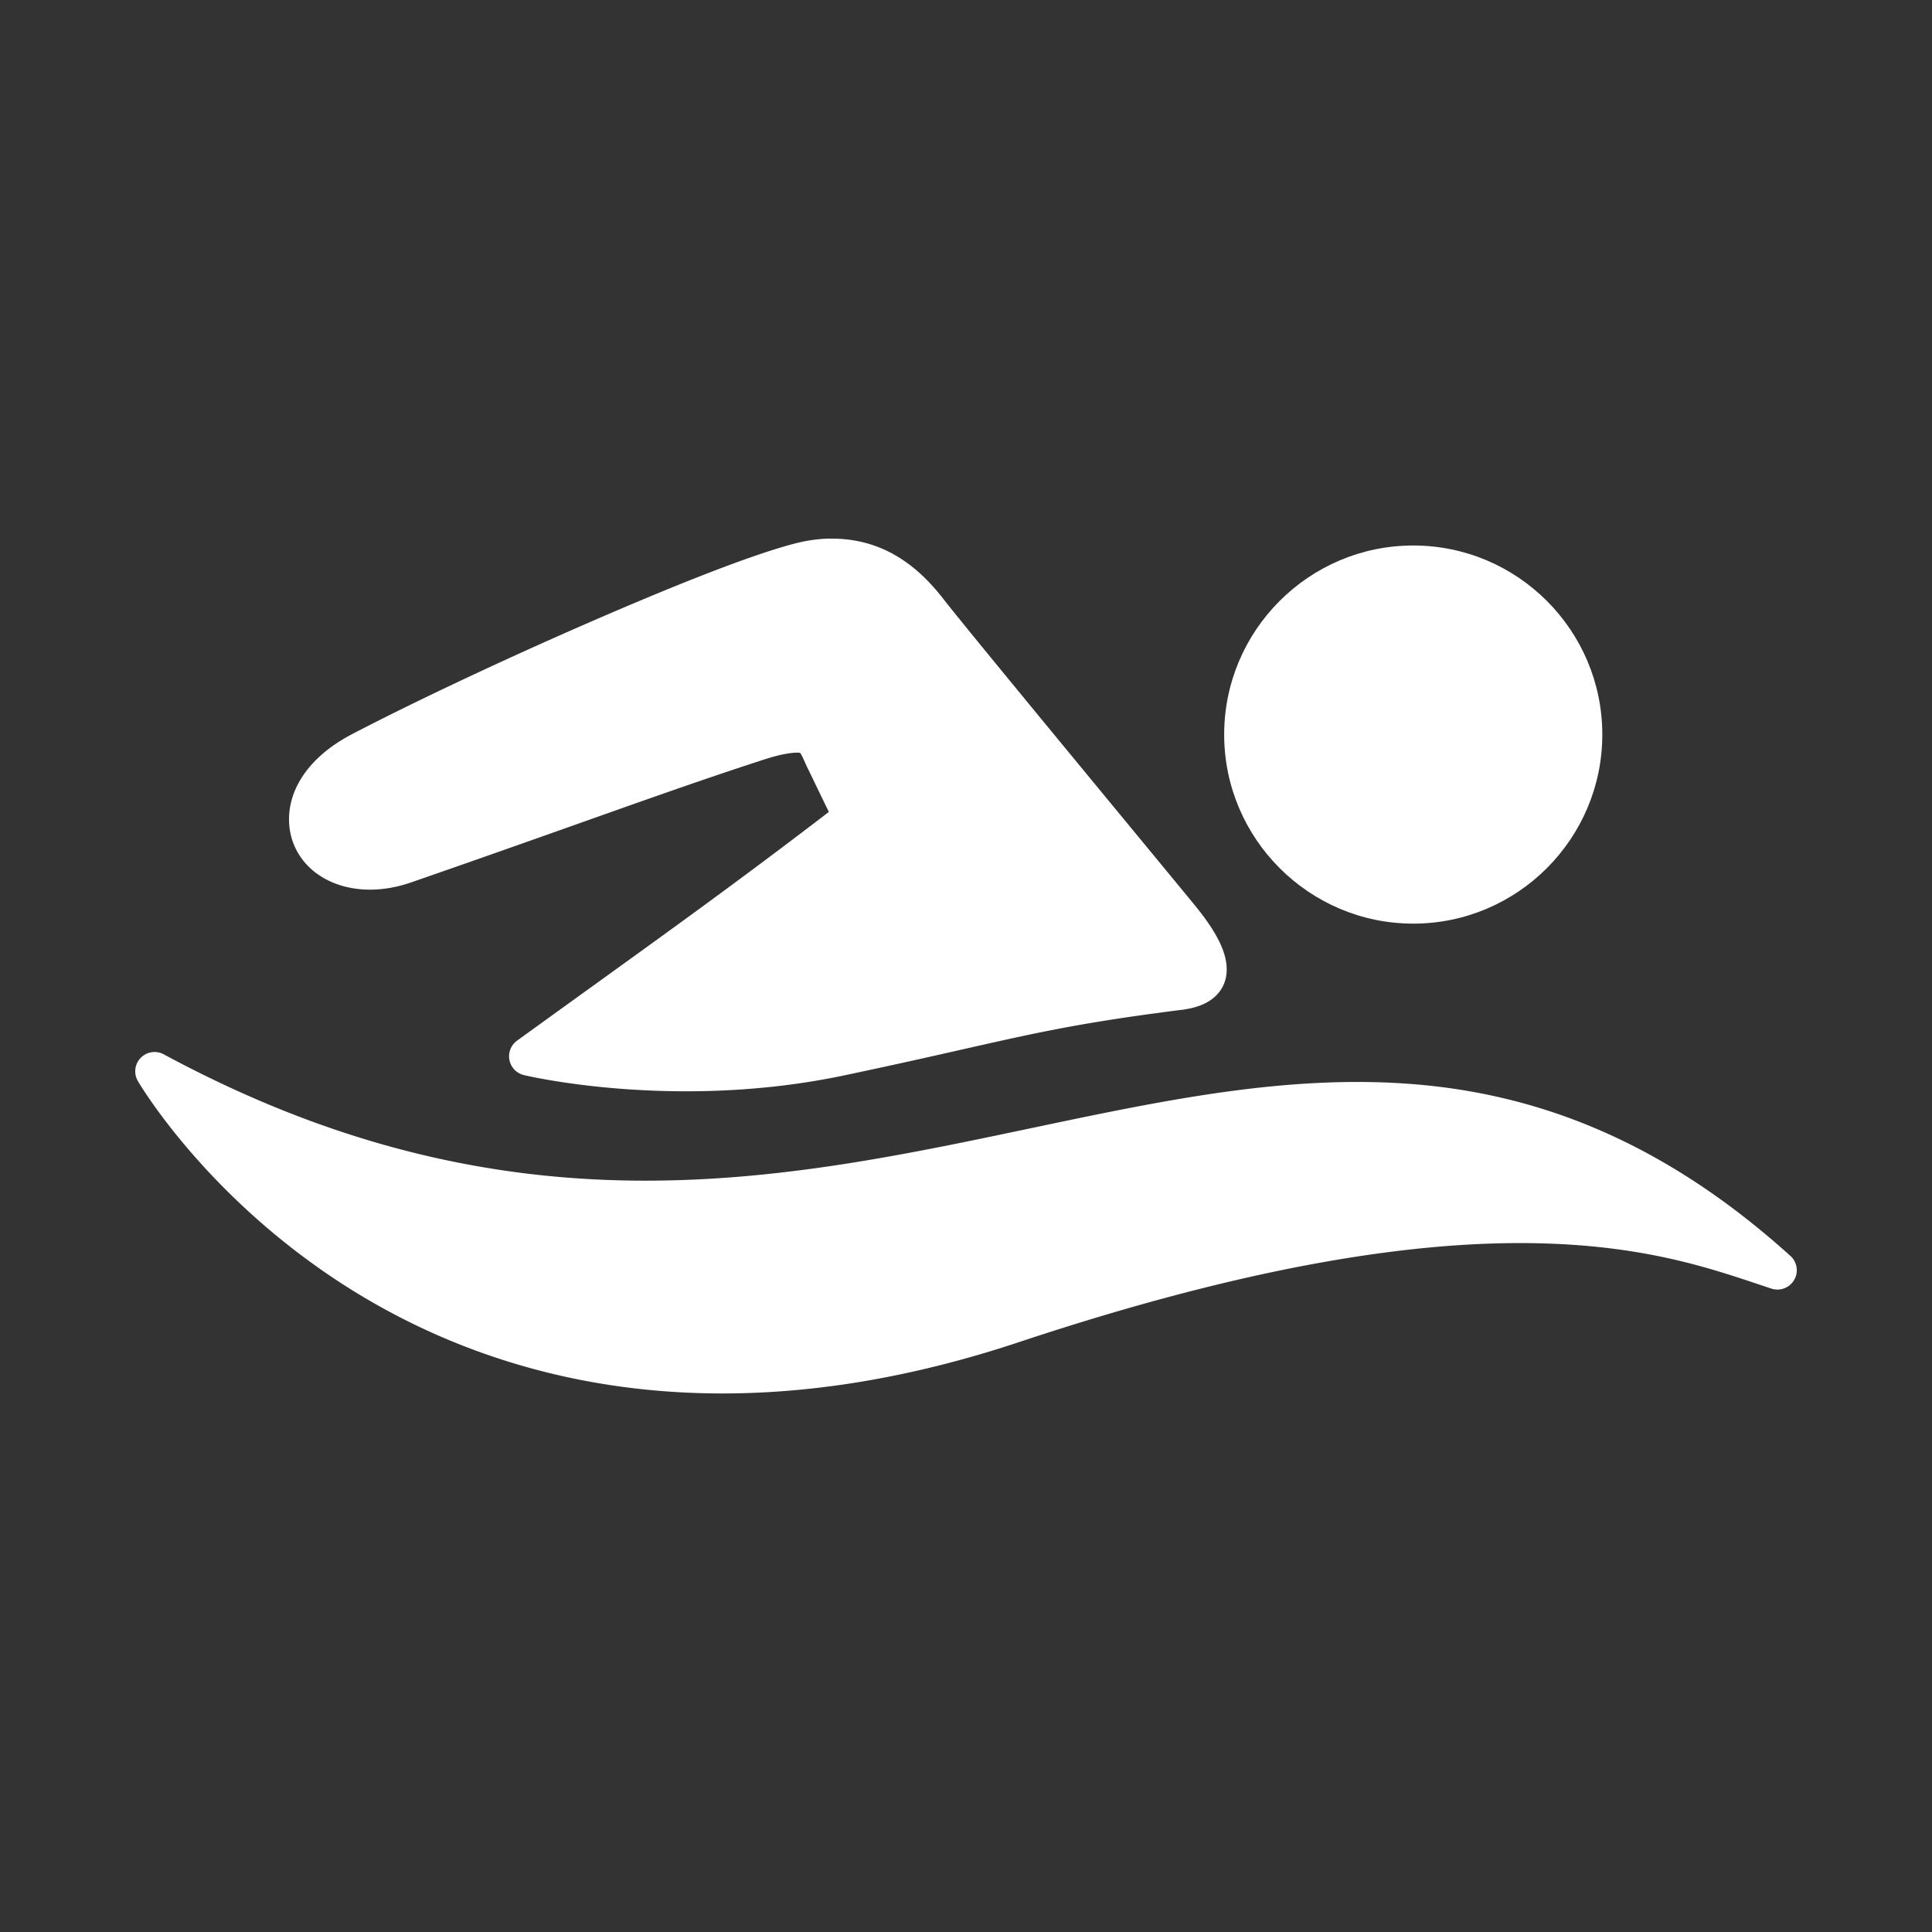 <svg 
  xmlns:dc="http://purl.org/dc/elements/1.1/" 
  xmlns:cc="http://creativecommons.org/ns#" 
  xmlns:rdf="http://www.w3.org/1999/02/22-rdf-syntax-ns#" 
  xmlns:svg="http://www.w3.org/2000/svg" 
  xmlns="http://www.w3.org/2000/svg" 
  xmlns:sodipodi="http://sodipodi.sourceforge.net/DTD/sodipodi-0.dtd" 
  xmlns:inkscape="http://www.inkscape.org/namespaces/inkscape" version="1.1" x="0px" y="0px" viewBox="0 0 100 100">
  <rect x="0" y="0" width="100" height="100" fill="#333333" stroke="none"/>
  <g transform="translate(0,-952.362)">
    <path style="text-indent:0;text-transform:none;direction:ltr;block-progression:tb;baseline-shift:baseline;color:#FFFFFF;enable-background:accumulate;" d="m 7.994,1006.814 a 1,1 0 0 0 -0.86,1.5 c 0,0 3.507,6.063 10.967,10.748 7.46,4.684 18.969,8.002 34.712,2.745 0,-2e-4 10e-4,-4e-4 0.002,-6e-4 12.391,-4.112 20.794,-5.216 26.73,-5.094 5.936,0.122 9.39,1.444 12.143,2.347 a 1,1 0 0 0 0.982,-1.693 c -6.563,-5.922 -13.005,-8.349 -19.427,-8.881 -6.423,-0.532 -12.796,0.782 -19.415,2.174 -13.239,2.784 -27.403,5.955 -45.353,-3.726 a 1,1 0 0 0 -0.48,-0.12 z" fill="#FFFFFF" fill-opacity="1" fill-rule="evenodd" stroke="none" marker="none" visibility="visible" display="inline" overflow="visible"/>
    <path style="text-indent:0;text-transform:none;direction:ltr;block-progression:tb;baseline-shift:baseline;color:#FFFFFF;enable-background:accumulate;" d="m 42.961,980.238 c -0.554,0.01 -1.139,0.085 -1.752,0.24 a 1,1 0 0 0 -0.001,0 c -2.262,0.572 -6.316,2.188 -10.701,4.096 -4.385,1.907 -9.037,4.095 -12.275,5.782 a 1,1 0 0 0 -10e-4,6e-4 c -1.393,0.727 -2.349,1.657 -2.859,2.69 -0.51,1.033 -0.541,2.175 -0.122,3.122 0.84,1.894 3.311,2.809 6.029,1.867 8.514,-2.951 13.382,-4.78 18.3,-6.37 10e-4,-2e-4 0.001,-4e-4 0.002,-6e-4 1.424,-0.457 1.85,-0.324 1.831,-0.336 -0.009,-0.006 0.017,0 0.103,0.169 0.085,0.164 0.198,0.452 0.375,0.798 0.538,1.12 0.817,1.695 1.012,2.09 -5.502,4.224 -9.982,7.385 -16.139,11.84 a 1,1 0 0 0 0.352,1.782 c 0,0 7.748,1.878 16.582,0.016 8.61,-1.814 10.035,-2.45 17.472,-3.395 a 1,1 0 0 0 0.037,0 c 0.253,-0.042 0.613,-0.097 1.01,-0.261 0.397,-0.165 0.887,-0.489 1.129,-1.061 0.243,-0.572 0.172,-1.23 -0.087,-1.877 -0.26,-0.646 -0.71,-1.349 -1.421,-2.219 a 1,1 0 0 0 -0.001,-10e-4 c -1.348,-1.643 -4.323,-5.242 -7.099,-8.613 -2.777,-3.37 -5.397,-6.566 -5.883,-7.202 a 1,1 0 0 0 -0.005,-0.006 c -0.596,-0.767 -1.467,-1.742 -2.734,-2.412 -0.872,-0.46 -1.937,-0.755 -3.155,-0.733 z" fill="#FFFFFF" fill-opacity="1" fill-rule="evenodd" stroke="none" marker="none" visibility="visible" display="inline" overflow="visible"/>
    <path style="text-indent:0;text-transform:none;direction:ltr;block-progression:tb;baseline-shift:baseline;color:#FFFFFF;enable-background:accumulate;" d="m 73.149,980.597 c -5.388,0 -9.786,4.388 -9.786,9.786 0,5.389 4.397,9.786 9.786,9.786 5.398,0 9.786,-4.398 9.786,-9.786 0,-5.397 -4.389,-9.786 -9.786,-9.786 z" fill="#FFFFFF" fill-opacity="1" fill-rule="evenodd" stroke="none" marker="none" visibility="visible" display="inline" overflow="visible"/>
  </g>
</svg>